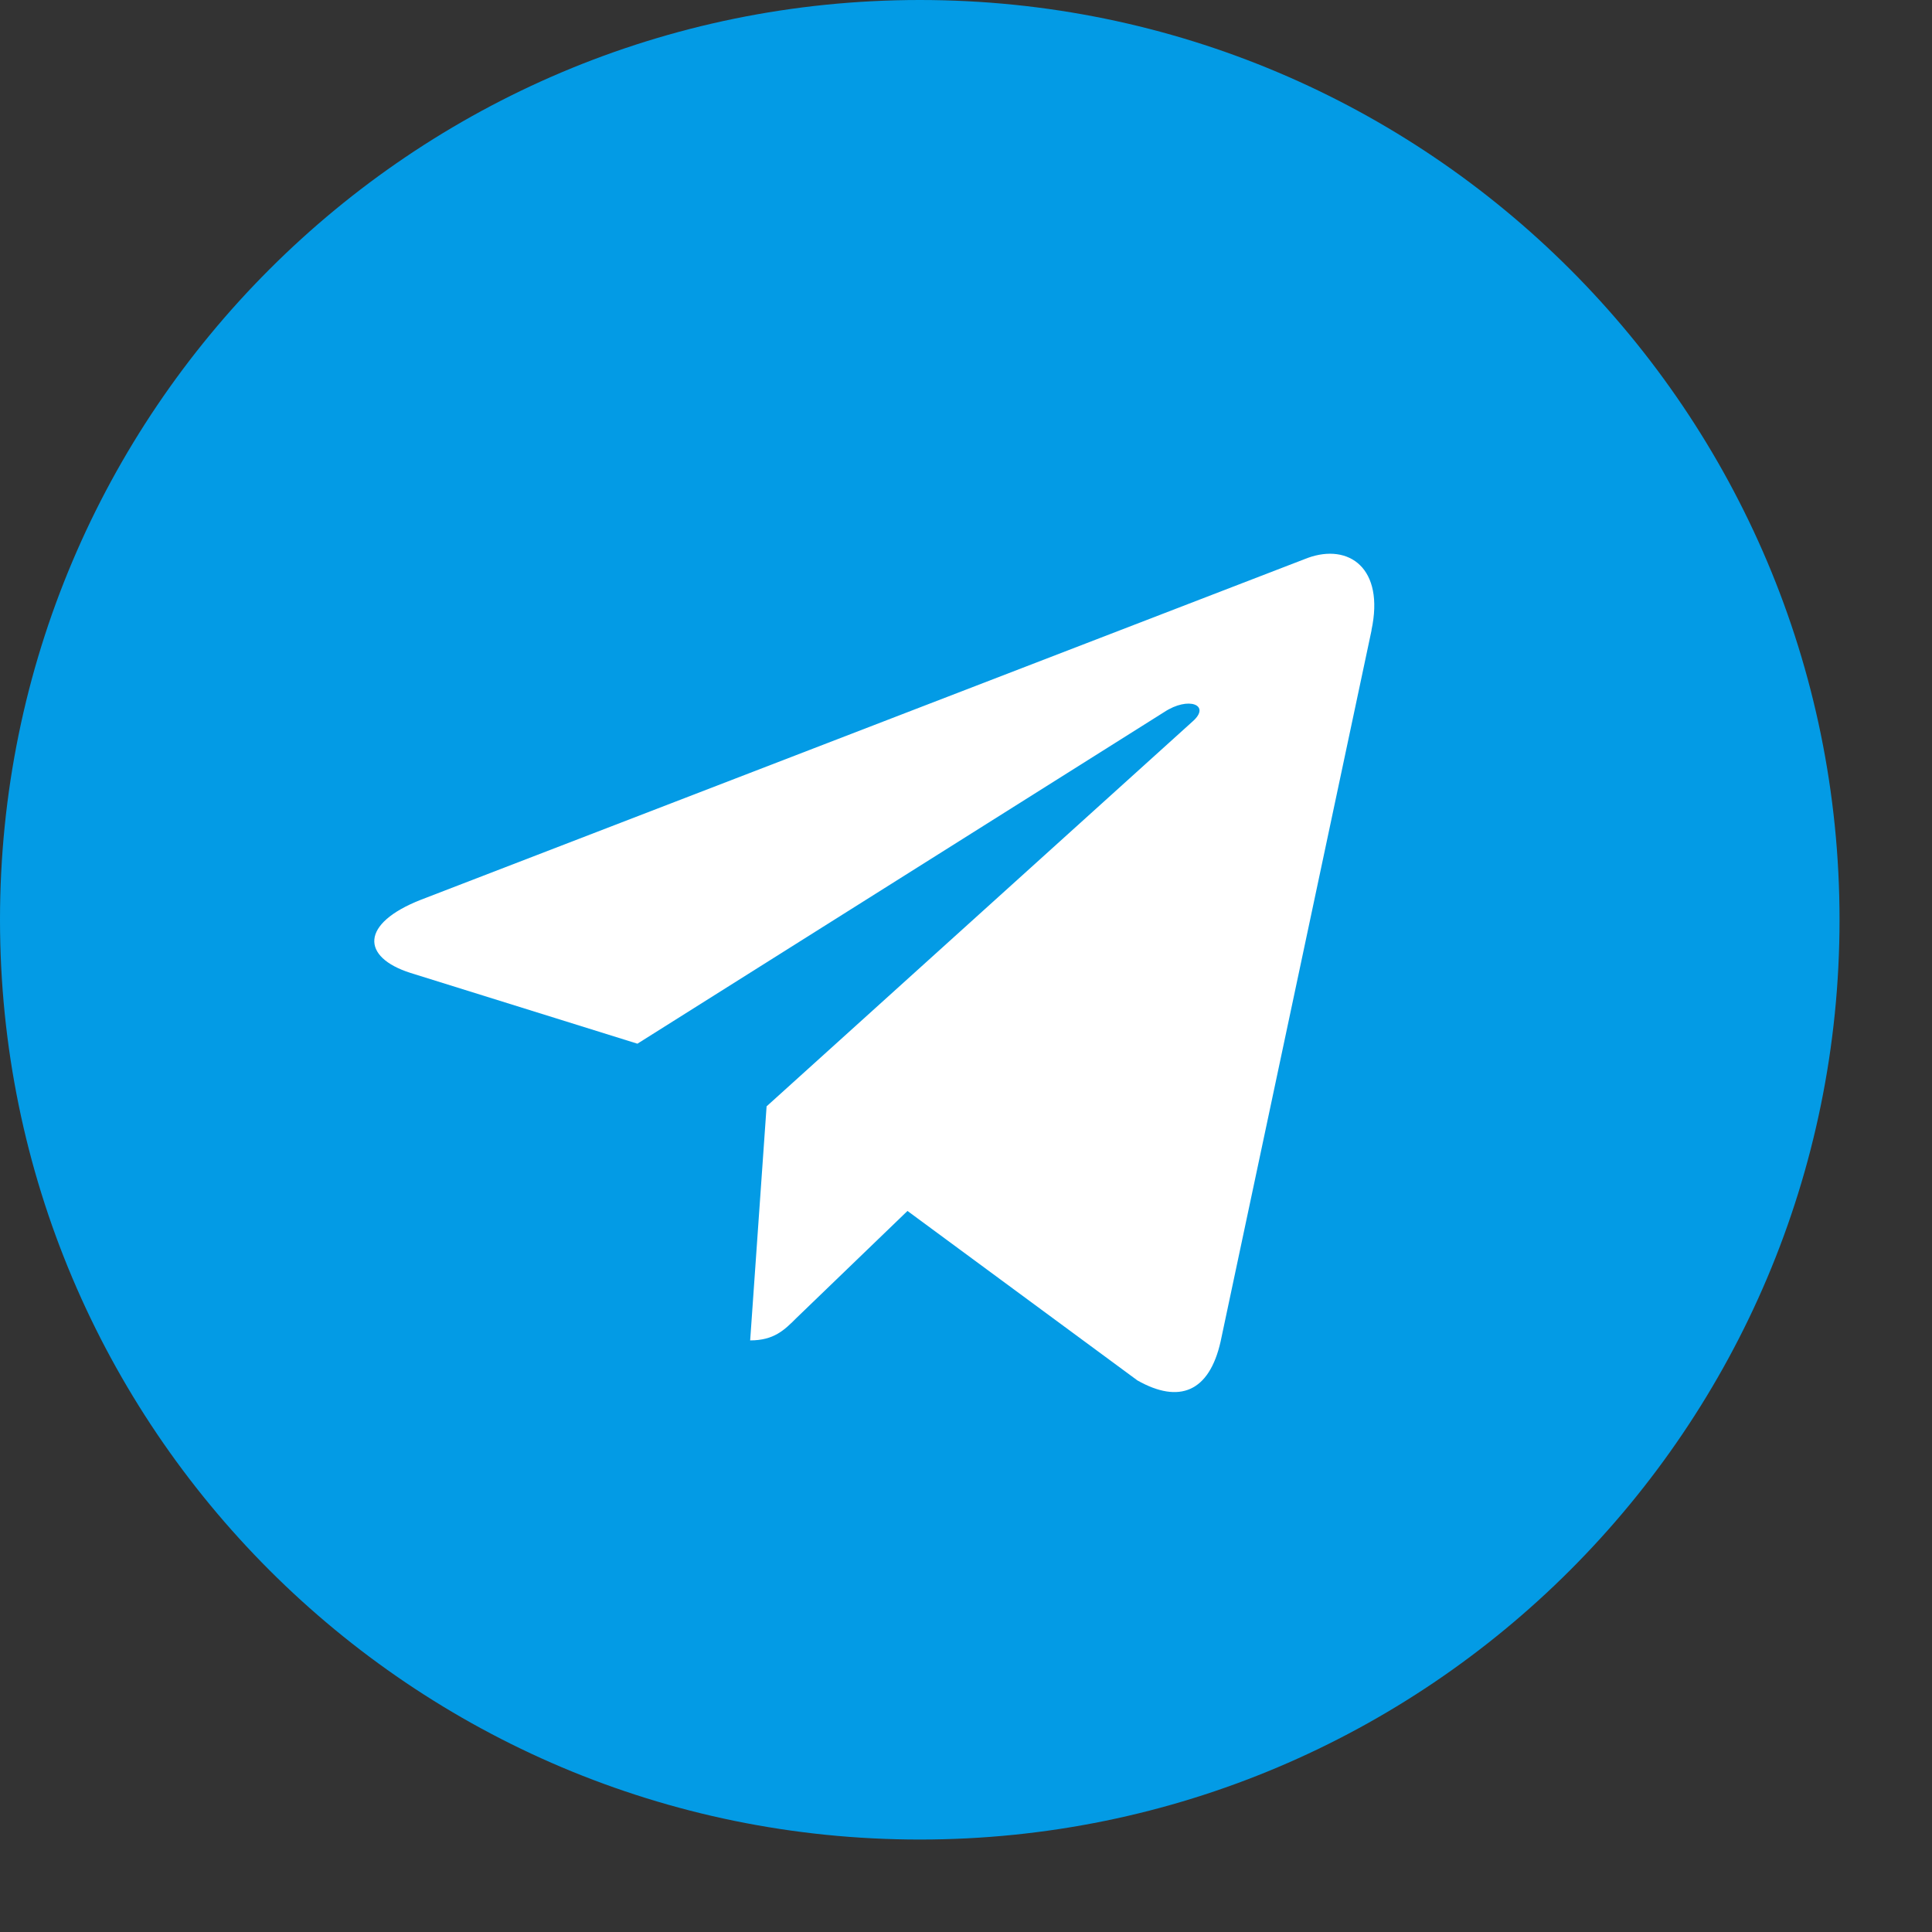 <svg width="14" height="14" viewBox="0 0 14 14" fill="none" xmlns="http://www.w3.org/2000/svg">
<rect x="0" y="0" width="14" height="14" fill="#333333" stroke="none"/>
<path d="M6.665 13.33C10.346 13.33 13.33 10.346 13.33 6.665C13.33 2.984 10.346 0 6.665 0C2.984 0 0 2.984 0 6.665C0 10.346 2.984 13.33 6.665 13.33Z" fill="#039BE5"/>
<path d="M3.05 6.52L9.476 4.043C9.774 3.935 10.035 4.116 9.938 4.567L9.939 4.566L8.845 9.721C8.763 10.086 8.546 10.175 8.242 10.003L6.576 8.775L5.773 9.549C5.684 9.638 5.609 9.713 5.436 9.713L5.555 8.017L8.643 5.227C8.777 5.109 8.613 5.043 8.436 5.16L4.619 7.563L2.974 7.05C2.617 6.936 2.609 6.693 3.05 6.52Z" fill="white"/>
</svg>
